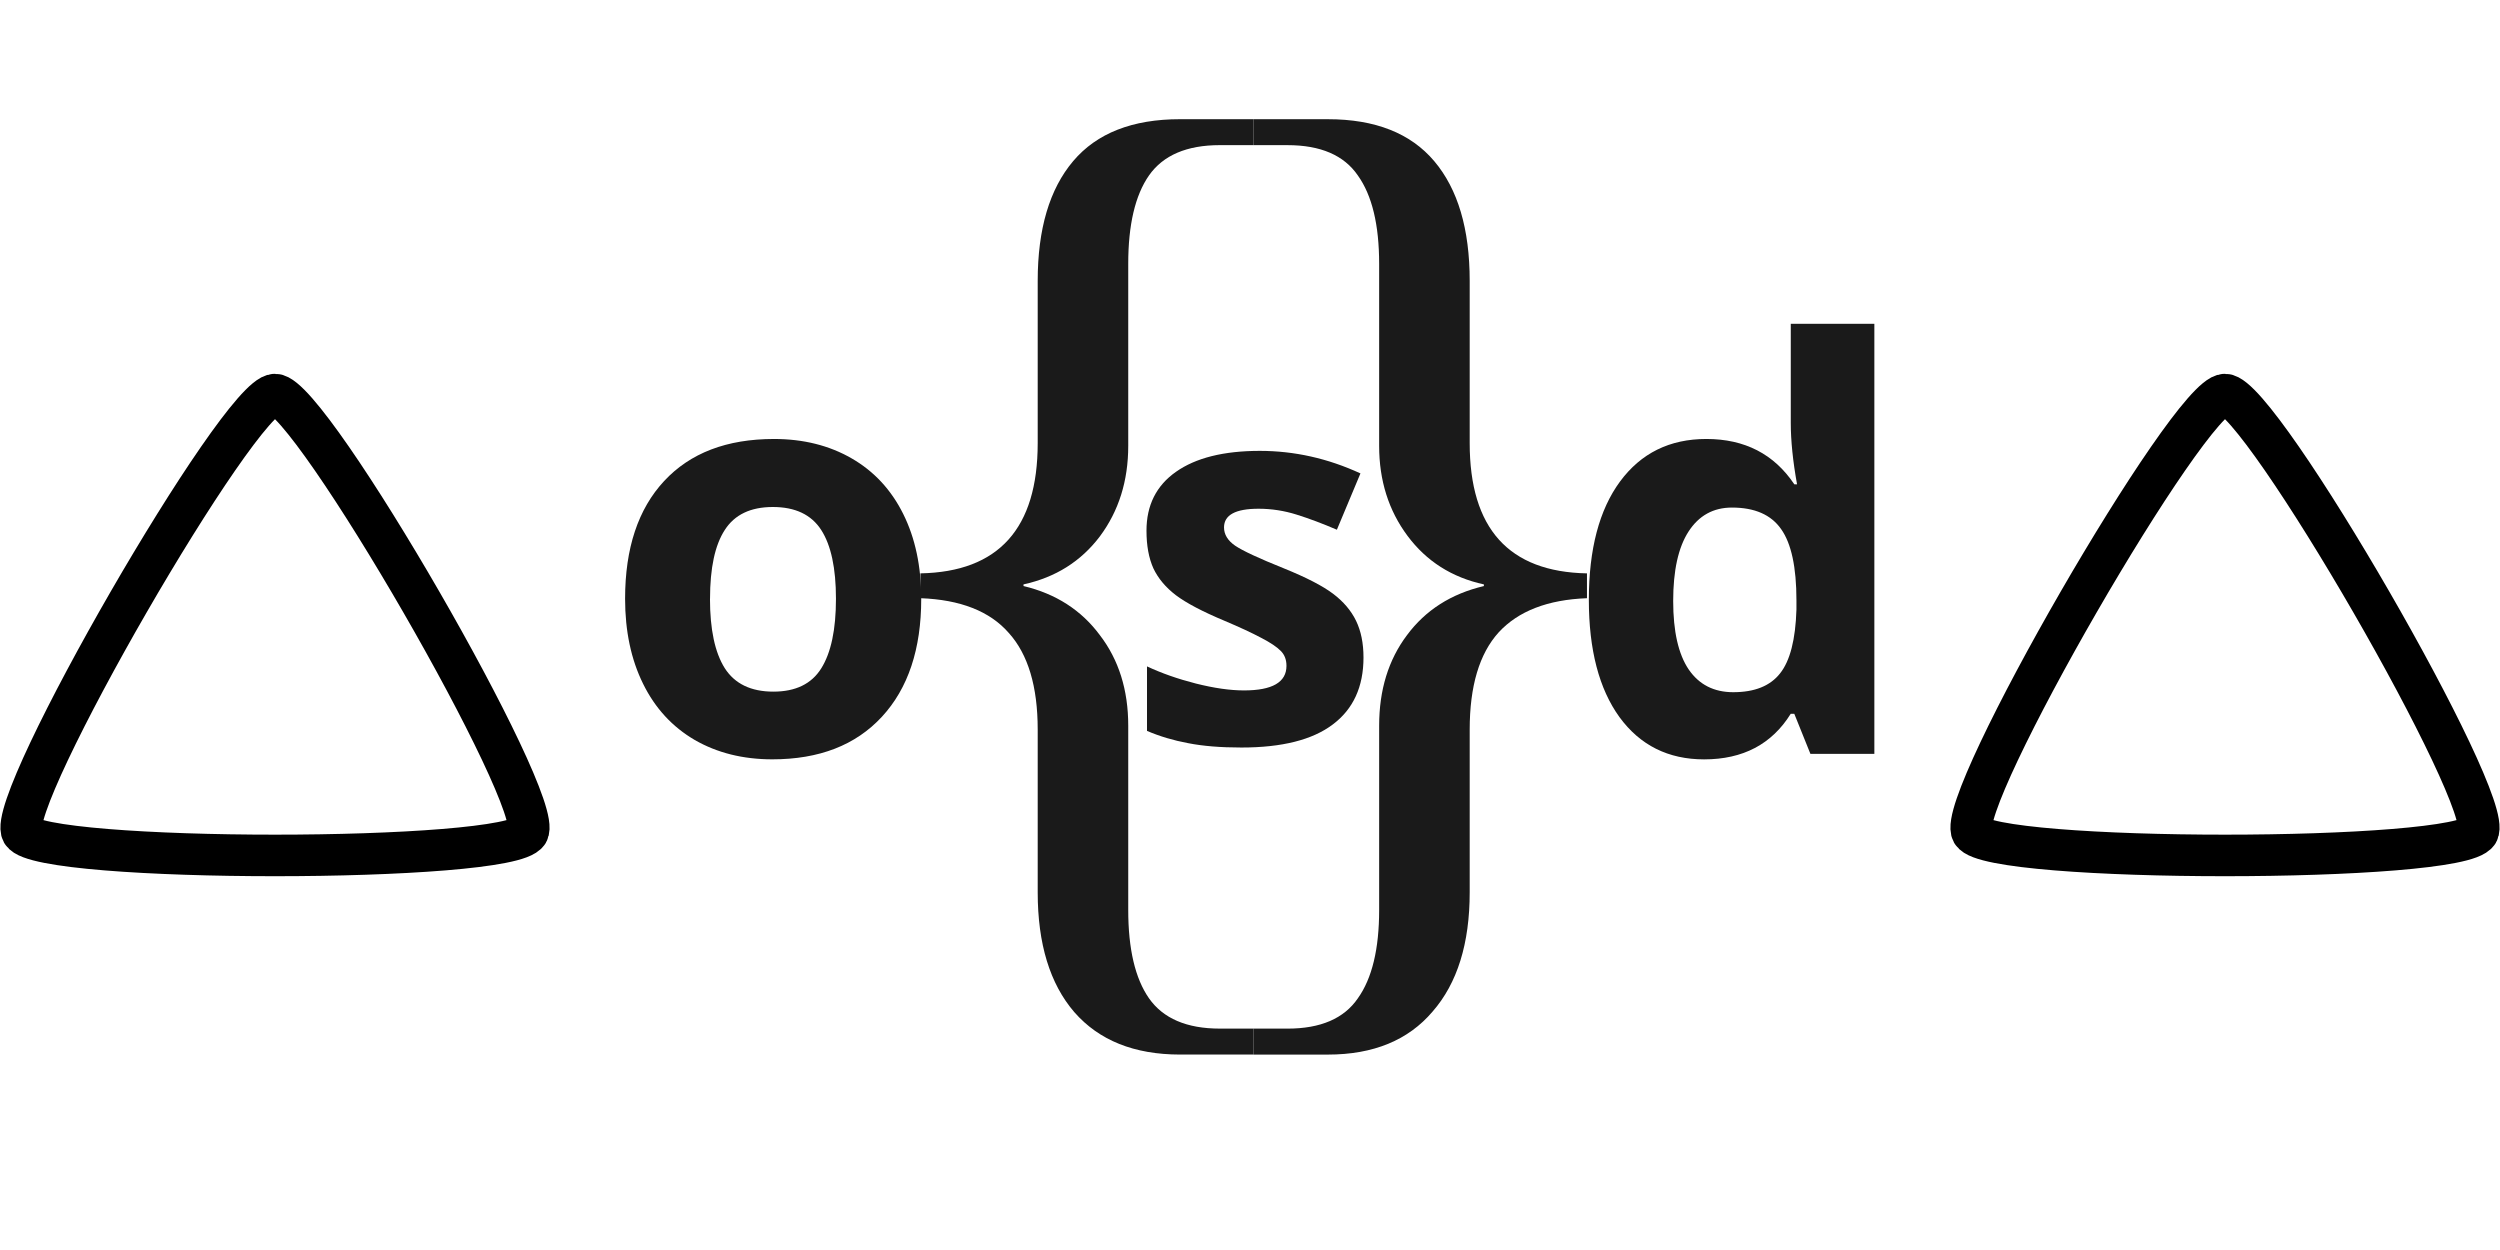<?xml version="1.0" encoding="UTF-8" standalone="no"?>
<!-- Created with Inkscape (http://www.inkscape.org/) -->

<svg
   xmlns:osb="http://www.openswatchbook.org/uri/2009/osb"
   xmlns:dc="http://purl.org/dc/elements/1.1/"
   xmlns:cc="http://creativecommons.org/ns#"
   xmlns:rdf="http://www.w3.org/1999/02/22-rdf-syntax-ns#"
   xmlns:svg="http://www.w3.org/2000/svg"
   xmlns="http://www.w3.org/2000/svg"
   xmlns:xlink="http://www.w3.org/1999/xlink"
   xmlns:sodipodi="http://sodipodi.sourceforge.net/DTD/sodipodi-0.dtd"
   xmlns:inkscape="http://www.inkscape.org/namespaces/inkscape"
   width="50"
   height="25"
   id="svg2"
   version="1.1"
   inkscape:version="0.91 r13725"
   sodipodi:docname="osd_-_black_.svg"
   inkscape:export-filename="/Users/lucacorsato/Documents/osd/website/osdfront/assets/img/osd_simple_200.png"
   inkscape:export-xdpi="320"
   inkscape:export-ydpi="320">
  <defs
     id="defs4">
    <linearGradient
       id="linearGradient4444"
       osb:paint="solid">
      <stop
         style="stop-color:#002fa7;stop-opacity:1;"
         offset="0"
         id="stop4446" />
    </linearGradient>
    <linearGradient
       inkscape:collect="always"
       xlink:href="#linearGradient4444"
       id="linearGradient4448"
       x1="1481.61"
       y1="393.595"
       x2="3401.61"
       y2="393.595"
       gradientUnits="userSpaceOnUse" />
    <linearGradient
       inkscape:collect="always"
       xlink:href="#linearGradient4444"
       id="linearGradient4452"
       gradientUnits="userSpaceOnUse"
       x1="1481.61"
       y1="393.595"
       x2="3401.61"
       y2="393.595"
       gradientTransform="translate(-1761.612,2283.452)" />
  </defs>
  <sodipodi:namedview
     id="base"
     pagecolor="#ffffff"
     bordercolor="#666666"
     borderopacity="1.0"
     inkscape:pageopacity="0.0"
     inkscape:pageshadow="2"
     inkscape:zoom="5.6568542"
     inkscape:cx="0.68598125"
     inkscape:cy="20.407816"
     inkscape:document-units="px"
     inkscape:current-layer="layer11"
     showgrid="false"
     inkscape:window-width="1440"
     inkscape:window-height="851"
     inkscape:window-x="0"
     inkscape:window-y="0"
     inkscape:window-maximized="1"
     fit-margin-top="0"
     fit-margin-left="0"
     fit-margin-right="0"
     fit-margin-bottom="0" />
  <g
     inkscape:groupmode="layer"
     id="layer1"
     inkscape:label="sfondo"
     transform="translate(1.9744365e-7,-6.25)"
     style="display:inline" />
  <g
     inkscape:groupmode="layer"
     id="layer11"
     inkscape:label="logo"
     style="display:inline"
     transform="translate(1.9744365e-7,-1021.112)">
    <g
       id="g4156"
       transform="matrix(0.937,0,0,0.937,12.5,62.259)">
      <path
         inkscape:export-ydpi="300"
         inkscape:export-xdpi="300"
         inkscape:export-filename="/Users/lucacorsato/Documents/o{s}d/o{s}d_semplice.png"
         d="m 1.814,1036.103 c -4.2e-6,0.653 0.105,1.147 0.315,1.481 0.214,0.334 0.56,0.501 1.038,0.501 0.474,0 0.814,-0.165 1.021,-0.495 0.21,-0.334 0.315,-0.83 0.315,-1.487 -2.1e-6,-0.653 -0.105,-1.143 -0.315,-1.469 -0.21,-0.326 -0.554,-0.49 -1.032,-0.49 -0.474,0 -0.816,0.163 -1.026,0.49 -0.21,0.323 -0.315,0.812 -0.315,1.469 m 4.508,0 c -8.5e-6,1.074 -0.28,1.913 -0.84,2.519 -0.56,0.606 -1.339,0.908 -2.338,0.908 -0.626,0 -1.178,-0.138 -1.656,-0.413 -0.478,-0.279 -0.846,-0.678 -1.102,-1.198 -0.257,-0.519 -0.385,-1.125 -0.385,-1.817 0,-1.078 0.278,-1.915 0.834,-2.513 0.556,-0.598 1.337,-0.897 2.344,-0.897 0.626,0 1.178,0.138 1.656,0.413 0.478,0.275 0.846,0.671 1.102,1.186 0.257,0.515 0.385,1.119 0.385,1.811"
         style="font-style:normal;font-variant:normal;font-weight:bold;font-stretch:normal;font-size:28px;line-height:125%;font-family:'Open Sans';-inkscape-font-specification:'Open Sans Bold';text-align:start;letter-spacing:0px;word-spacing:0px;writing-mode:lr-tb;text-anchor:start;display:inline;fill:#1a1a1a;fill-opacity:1;stroke:none"
         id="path4292"
         inkscape:connector-curvature="0" />
      <path
         inkscape:export-ydpi="300"
         inkscape:export-xdpi="300"
         inkscape:export-filename="/Users/lucacorsato/Documents/o{s}d/o{s}d_semplice.png"
         inkscape:connector-curvature="0"
         id="path4296"
         style="font-style:normal;font-variant:normal;font-weight:bold;font-stretch:normal;font-size:28px;line-height:125%;font-family:'Open Sans';-inkscape-font-specification:'Open Sans Bold';text-align:start;letter-spacing:0px;word-spacing:0px;writing-mode:lr-tb;text-anchor:start;display:inline;fill:#1a1a1a;fill-opacity:1;stroke:none"
         d="m 23.034,1039.531 c -0.766,0 -1.368,-0.301 -1.808,-0.903 -0.435,-0.602 -0.653,-1.436 -0.653,-2.502 0,-1.082 0.222,-1.923 0.665,-2.525 0.447,-0.606 1.061,-0.909 1.843,-0.909 0.82,0 1.446,0.323 1.878,0.968 l 0.058,0 c -0.089,-0.491 -0.134,-0.93 -0.134,-1.315 l 0,-2.112 1.784,0 0,9.18 -1.365,0 -0.344,-0.855 -0.076,0 c -0.404,0.649 -1.02,0.973 -1.849,0.973 m 0.624,-1.434 c 0.455,0 0.787,-0.134 0.997,-0.401 0.214,-0.268 0.33,-0.722 0.35,-1.363 l 0,-0.195 c -5e-6,-0.708 -0.109,-1.215 -0.327,-1.522 -0.214,-0.307 -0.564,-0.46 -1.05,-0.46 -0.397,0 -0.706,0.171 -0.927,0.513 -0.218,0.338 -0.327,0.832 -0.327,1.481 -5e-6,0.649 0.111,1.137 0.332,1.463 0.222,0.323 0.538,0.484 0.951,0.484" />
      <g
         style="fill:#1a1a1a"
         transform="matrix(0.158,0,0,0.158,-2.468,885.35)"
         id="g3781">
        <path
           inkscape:connector-curvature="0"
           id="path4298"
           style="font-style:normal;font-variant:normal;font-weight:normal;font-stretch:normal;font-size:56px;line-height:125%;font-family:'Liberation Serif';-inkscape-font-specification:'Liberation Serif';text-align:start;letter-spacing:0px;word-spacing:0px;writing-mode:lr-tb;text-anchor:start;display:inline;fill:#1a1a1a;fill-opacity:1;stroke:none"
           d="m 90.606,1015.707 c -6.19,-3e-4 -10.955,-1.914 -14.295,-5.741 -3.291,-3.827 -4.937,-9.219 -4.937,-16.177 l 0,-21.992 c -2.8e-5,-5.815 -1.302,-10.164 -3.905,-13.046 -2.555,-2.932 -6.534,-4.498 -11.937,-4.696 l 0,-3.355 c 10.562,-0.199 15.842,-6.063 15.842,-17.594 l 0,-21.918 c -2.8e-5,-7.008 1.596,-12.4 4.789,-16.177 3.193,-3.777 8.007,-5.666 14.442,-5.666 l 9.948,0 0,3.504 -4.569,0 c -4.47,0 -7.663,1.367 -9.579,4.1 -1.867,2.684 -2.8,6.66 -2.8,11.928 l 0,24.601 c -2.7e-5,4.722 -1.277,8.797 -3.832,12.226 -2.554,3.379 -5.993,5.541 -10.316,6.486 l 0,0.224 c 4.372,1.043 7.811,3.255 10.316,6.635 2.554,3.33 3.832,7.405 3.832,12.226 l 0,24.899 c -2.7e-5,5.268 0.933,9.244 2.8,11.928 1.916,2.733 5.109,4.1 9.579,4.1 l 4.569,0 0,3.504 -9.948,0"
           inkscape:export-filename="/Users/lucacorsato/Documents/o{s}d/o{s}d_semplice.png"
           inkscape:export-xdpi="300"
           inkscape:export-ydpi="300" />
        <path
           inkscape:connector-curvature="0"
           id="path4300"
           style="font-style:normal;font-variant:normal;font-weight:normal;font-stretch:normal;font-size:56px;line-height:125%;font-family:'Liberation Serif';-inkscape-font-specification:'Liberation Serif';text-align:start;letter-spacing:0px;word-spacing:0px;writing-mode:lr-tb;text-anchor:start;display:inline;fill:#1a1a1a;fill-opacity:1;stroke:none"
           d="m 100.554,1015.707 0,-3.504 4.568,0 c 4.47,0 7.639,-1.367 9.505,-4.1 1.916,-2.684 2.874,-6.66 2.874,-11.928 l 0,-24.899 c -3e-5,-4.821 1.252,-8.896 3.758,-12.226 2.505,-3.38 5.968,-5.591 10.39,-6.635 l 0,-0.224 c -4.323,-0.944 -7.762,-3.131 -10.316,-6.56 -2.555,-3.429 -3.832,-7.48 -3.832,-12.152 l 0,-24.601 c -3e-5,-5.268 -0.958,-9.244 -2.874,-11.928 -1.867,-2.733 -5.035,-4.1 -9.505,-4.1 l -4.568,0 0,-3.504 10.021,0 c 6.386,3e-4 11.176,1.889 14.369,5.666 3.193,3.777 4.789,9.169 4.789,16.177 l 0,21.918 c -6e-5,11.53 5.281,17.395 15.843,17.594 l 0,3.355 c -5.305,0.199 -9.284,1.739 -11.937,4.622 -2.604,2.883 -3.906,7.256 -3.906,13.121 l 0,21.992 c -6e-5,6.908 -1.67,12.276 -5.01,16.103 -3.291,3.877 -8.007,5.815 -14.148,5.815 l -10.021,0"
           inkscape:export-filename="/Users/lucacorsato/Documents/o{s}d/o{s}d_semplice.png"
           inkscape:export-xdpi="300"
           inkscape:export-ydpi="300" />
      </g>
      <g
         id="text3777"
         style="font-style:normal;font-variant:normal;font-weight:bold;font-stretch:normal;font-size:11.187px;line-height:125%;font-family:'Open Sans';-inkscape-font-specification:'Open Sans Bold';text-align:start;letter-spacing:0px;word-spacing:0px;writing-mode:lr-tb;text-anchor:start;fill:#1a1a1a;fill-opacity:1;stroke:none">
        <path
           id="path4154"
           d="m 15.763,1037.355 q 0,0.94 -0.656,1.431 -0.65,0.492 -1.95,0.492 -0.666,0 -1.136,-0.093 -0.47,-0.087 -0.879,-0.262 l 0,-1.377 q 0.464,0.218 1.043,0.366 0.584,0.147 1.027,0.147 0.907,0 0.907,-0.524 0,-0.197 -0.12,-0.317 -0.12,-0.126 -0.415,-0.279 -0.295,-0.158 -0.787,-0.366 -0.705,-0.295 -1.038,-0.546 -0.328,-0.251 -0.481,-0.574 -0.147,-0.328 -0.147,-0.803 0,-0.814 0.628,-1.256 0.634,-0.448 1.792,-0.448 1.103,0 2.147,0.481 l -0.503,1.202 q -0.459,-0.197 -0.858,-0.322 -0.399,-0.126 -0.814,-0.126 -0.737,0 -0.737,0.399 0,0.224 0.235,0.388 0.24,0.164 1.043,0.486 0.716,0.29 1.049,0.541 0.333,0.251 0.492,0.579 0.158,0.328 0.158,0.781 z"
           inkscape:connector-curvature="0" />
      </g>
    </g>
    <path
       sodipodi:type="star"
       style="opacity:1;fill:none;fill-opacity:1;fill-rule:evenodd;stroke:#000000;stroke-width:0.831;stroke-linecap:round;stroke-linejoin:round;stroke-miterlimit:4;stroke-dasharray:none;stroke-dashoffset:0;stroke-opacity:1"
       id="path4246"
       sodipodi:sides="3"
       sodipodi:cx="5.4999981"
       sodipodi:cy="-1034.842"
       sodipodi:r1="5.8388119"
       sodipodi:r2="2.9194055"
       sodipodi:arg1="-0.52359878"
       sodipodi:arg2="0.52359878"
       inkscape:flatsided="true"
       inkscape:rounded="0.07"
       inkscape:randomized="0"
       d="m 10.557,-1037.761 c 0.354,0.613 -4.349,8.758 -5.057,8.758 -0.708,0 -5.411,-8.145 -5.057,-8.758 0.354,-0.613 9.759,-0.613 10.113,0 z"
       inkscape:transform-center-y="-1.2624168"
       transform="scale(1,-1)" />
    <path
       inkscape:transform-center-y="-1.262373"
       d="m 49.557,-1037.761 c 0.354,0.613 -4.349,8.758 -5.057,8.758 -0.708,0 -5.411,-8.145 -5.057,-8.758 0.354,-0.613 9.759,-0.613 10.113,0 z"
       inkscape:randomized="0"
       inkscape:rounded="0.07"
       inkscape:flatsided="true"
       sodipodi:arg2="0.52359878"
       sodipodi:arg1="-0.52359878"
       sodipodi:r2="2.9194055"
       sodipodi:r1="5.8388119"
       sodipodi:cy="-1034.842"
       sodipodi:cx="44.5"
       sodipodi:sides="3"
       id="path4248"
       style="opacity:1;fill:none;fill-opacity:1;fill-rule:evenodd;stroke:#000000;stroke-width:0.831;stroke-linecap:round;stroke-linejoin:round;stroke-miterlimit:4;stroke-dasharray:none;stroke-dashoffset:0;stroke-opacity:1"
       sodipodi:type="star"
       transform="scale(1,-1)" />
  </g>
</svg>

